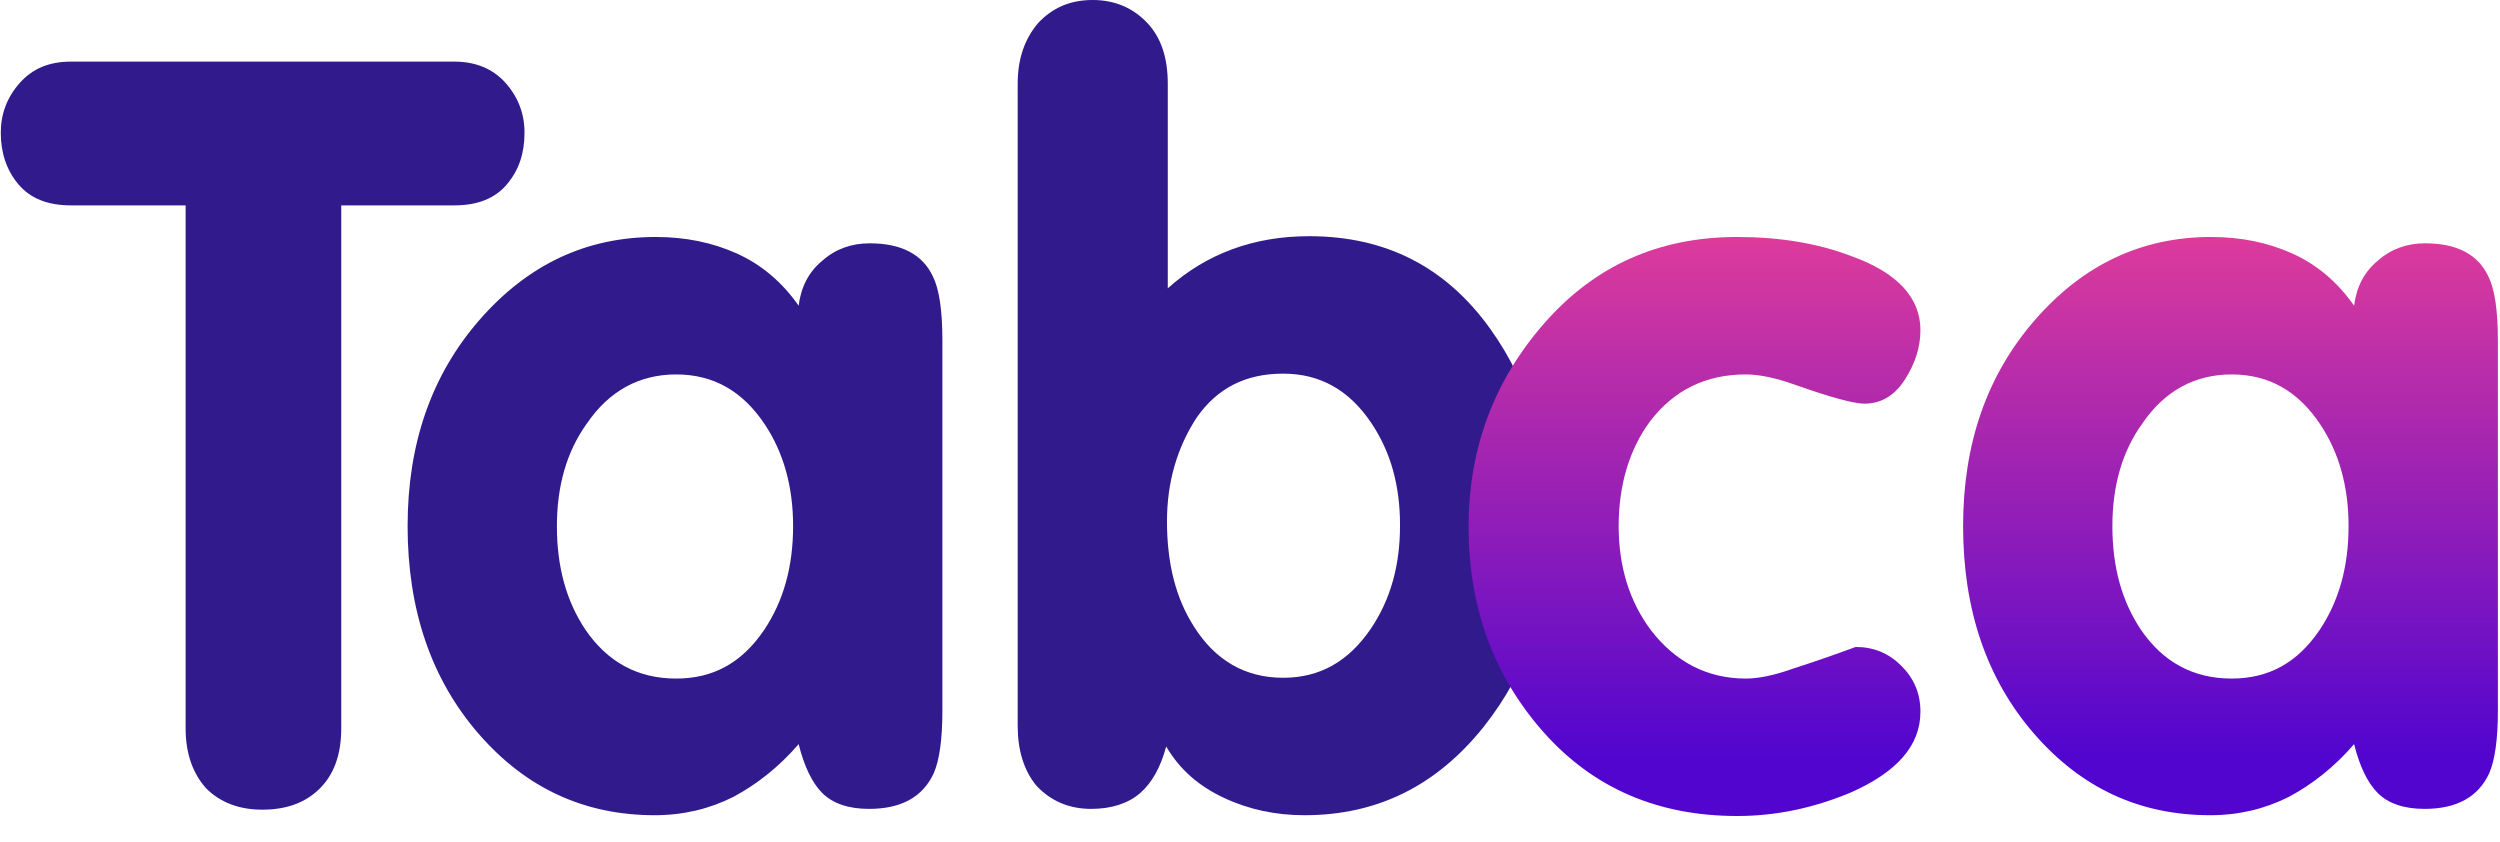 <svg width="92" height="31" viewBox="0 0 92 31" fill="none" xmlns="http://www.w3.org/2000/svg">
<g clip-path="url(#clip0_3216_2068)">
<path d="M6.831 26.802V7.558H2.616C1.744 7.558 1.105 7.296 0.669 6.773C0.233 6.25 0.029 5.61 0.029 4.884C0.029 4.186 0.262 3.576 0.727 3.052C1.192 2.529 1.802 2.267 2.616 2.267H16.715C17.5 2.267 18.139 2.529 18.605 3.052C19.07 3.576 19.302 4.186 19.302 4.884C19.302 5.639 19.099 6.25 18.663 6.773C18.227 7.296 17.587 7.558 16.715 7.558H12.558V26.802C12.558 27.762 12.296 28.488 11.773 29.012C11.25 29.535 10.552 29.796 9.651 29.796C8.808 29.796 8.11 29.535 7.587 29.012C7.093 28.459 6.831 27.732 6.831 26.802Z" fill="#311A8C"/>
<path d="M34.68 12.529V26.163C34.68 27.238 34.564 27.994 34.36 28.459C33.953 29.331 33.169 29.767 31.977 29.767C31.221 29.767 30.64 29.564 30.262 29.186C29.884 28.808 29.593 28.198 29.39 27.384C28.663 28.227 27.849 28.866 26.977 29.331C26.105 29.767 25.145 30 24.099 30C21.512 30 19.36 29.012 17.616 27.006C15.872 25 15 22.442 15 19.36C15 16.337 15.872 13.808 17.645 11.773C19.419 9.739 21.57 8.721 24.128 8.721C25.233 8.721 26.221 8.925 27.122 9.332C28.023 9.739 28.779 10.378 29.39 11.25C29.477 10.553 29.767 10 30.262 9.593C30.756 9.157 31.337 8.954 32.006 8.954C33.169 8.954 33.953 9.361 34.331 10.175C34.564 10.64 34.68 11.425 34.68 12.529ZM20.494 19.36C20.494 20.872 20.843 22.122 21.541 23.169C22.355 24.36 23.459 24.971 24.884 24.971C26.25 24.971 27.296 24.39 28.11 23.198C28.837 22.122 29.186 20.843 29.186 19.36C29.186 17.907 28.837 16.657 28.14 15.611C27.326 14.39 26.25 13.779 24.884 13.779C23.517 13.779 22.413 14.39 21.599 15.582C20.843 16.628 20.494 17.907 20.494 19.36Z" fill="#311A8C"/>
<path d="M37.451 26.715V3.081C37.451 2.151 37.713 1.424 38.207 0.843C38.73 0.291 39.37 0 40.213 0C41.027 0 41.695 0.291 42.219 0.843C42.742 1.395 42.974 2.151 42.974 3.081V10.61C44.399 9.331 46.143 8.692 48.178 8.692C50.998 8.692 53.207 9.826 54.835 12.093C56.317 14.157 57.044 16.657 57.044 19.564C57.044 22.296 56.23 24.68 54.602 26.744C52.858 28.924 50.678 30 48.003 30C46.957 30 45.969 29.796 45.038 29.36C44.108 28.924 43.41 28.314 42.916 27.471C42.713 28.227 42.393 28.808 41.957 29.186C41.521 29.564 40.91 29.767 40.155 29.767C39.341 29.767 38.672 29.477 38.149 28.924C37.684 28.372 37.451 27.616 37.451 26.715ZM42.945 19.186C42.945 20.727 43.265 22.006 43.934 23.052C44.719 24.302 45.823 24.942 47.219 24.942C48.585 24.942 49.631 24.331 50.445 23.139C51.172 22.064 51.521 20.814 51.521 19.331C51.521 17.849 51.172 16.628 50.474 15.581C49.66 14.36 48.585 13.75 47.219 13.75C45.852 13.75 44.806 14.273 44.05 15.349C43.323 16.453 42.945 17.733 42.945 19.186Z" fill="#311A8C"/>
<path d="M70.672 12.151C70.672 12.791 70.468 13.401 70.09 13.983C69.713 14.564 69.218 14.855 68.608 14.855C68.23 14.855 67.358 14.622 66.05 14.157C65.323 13.896 64.713 13.779 64.247 13.779C62.765 13.779 61.602 14.361 60.73 15.494C59.974 16.512 59.567 17.82 59.567 19.36C59.567 20.872 59.974 22.151 60.759 23.198C61.66 24.36 62.823 24.971 64.247 24.971C64.713 24.971 65.294 24.855 66.021 24.593C66.747 24.36 67.503 24.099 68.288 23.808C68.957 23.808 69.509 24.041 69.974 24.506C70.439 24.971 70.672 25.523 70.672 26.192C70.672 27.442 69.8 28.43 68.055 29.186C66.718 29.738 65.352 30.029 63.928 30.029C61.021 30.029 58.637 29.012 56.806 26.948C54.974 24.884 54.044 22.355 54.044 19.39C54.044 16.512 54.974 14.012 56.835 11.89C58.695 9.768 61.05 8.721 63.928 8.721C65.497 8.721 66.893 8.954 68.114 9.419C69.829 10.029 70.672 10.959 70.672 12.151Z" fill="url(#paint0_linear_3216_2068)"/>
<path d="M91.922 12.529V26.163C91.922 27.238 91.805 27.994 91.602 28.459C91.195 29.331 90.41 29.767 89.218 29.767C88.462 29.767 87.881 29.564 87.503 29.186C87.125 28.808 86.834 28.198 86.631 27.384C85.904 28.227 85.09 28.866 84.218 29.331C83.346 29.767 82.387 30 81.34 30C78.753 30 76.602 29.012 74.858 27.006C73.114 25 72.242 22.442 72.242 19.36C72.242 16.337 73.114 13.808 74.887 11.773C76.66 9.739 78.811 8.721 81.369 8.721C82.474 8.721 83.462 8.925 84.364 9.332C85.265 9.739 86.02 10.378 86.631 11.25C86.718 10.553 87.009 10 87.503 9.593C87.997 9.157 88.579 8.954 89.247 8.954C90.41 8.954 91.195 9.361 91.573 10.175C91.805 10.64 91.922 11.425 91.922 12.529ZM77.736 19.36C77.736 20.872 78.084 22.122 78.782 23.169C79.596 24.36 80.701 24.971 82.125 24.971C83.491 24.971 84.538 24.39 85.352 23.198C86.079 22.122 86.427 20.843 86.427 19.36C86.427 17.907 86.079 16.657 85.381 15.611C84.567 14.39 83.491 13.779 82.125 13.779C80.759 13.779 79.654 14.39 78.84 15.582C78.084 16.628 77.736 17.907 77.736 19.36Z" fill="url(#paint1_linear_3216_2068)"/>
</g>
<defs>
<linearGradient id="paint0_linear_3216_2068" x1="62.358" y1="8.721" x2="62.358" y2="30.029" gradientUnits="userSpaceOnUse">
<stop stop-color="#DD3B9C"/>
<stop offset="0.901" stop-color="#5105CF"/>
</linearGradient>
<linearGradient id="paint1_linear_3216_2068" x1="82.082" y1="8.721" x2="82.082" y2="30" gradientUnits="userSpaceOnUse">
<stop stop-color="#DD3B9C"/>
<stop offset="0.901" stop-color="#5105CF"/>
</linearGradient>
<clipPath id="clip0_3216_2068">
<rect width="92" height="31" fill="white"/>
</clipPath>
</defs>
</svg>
